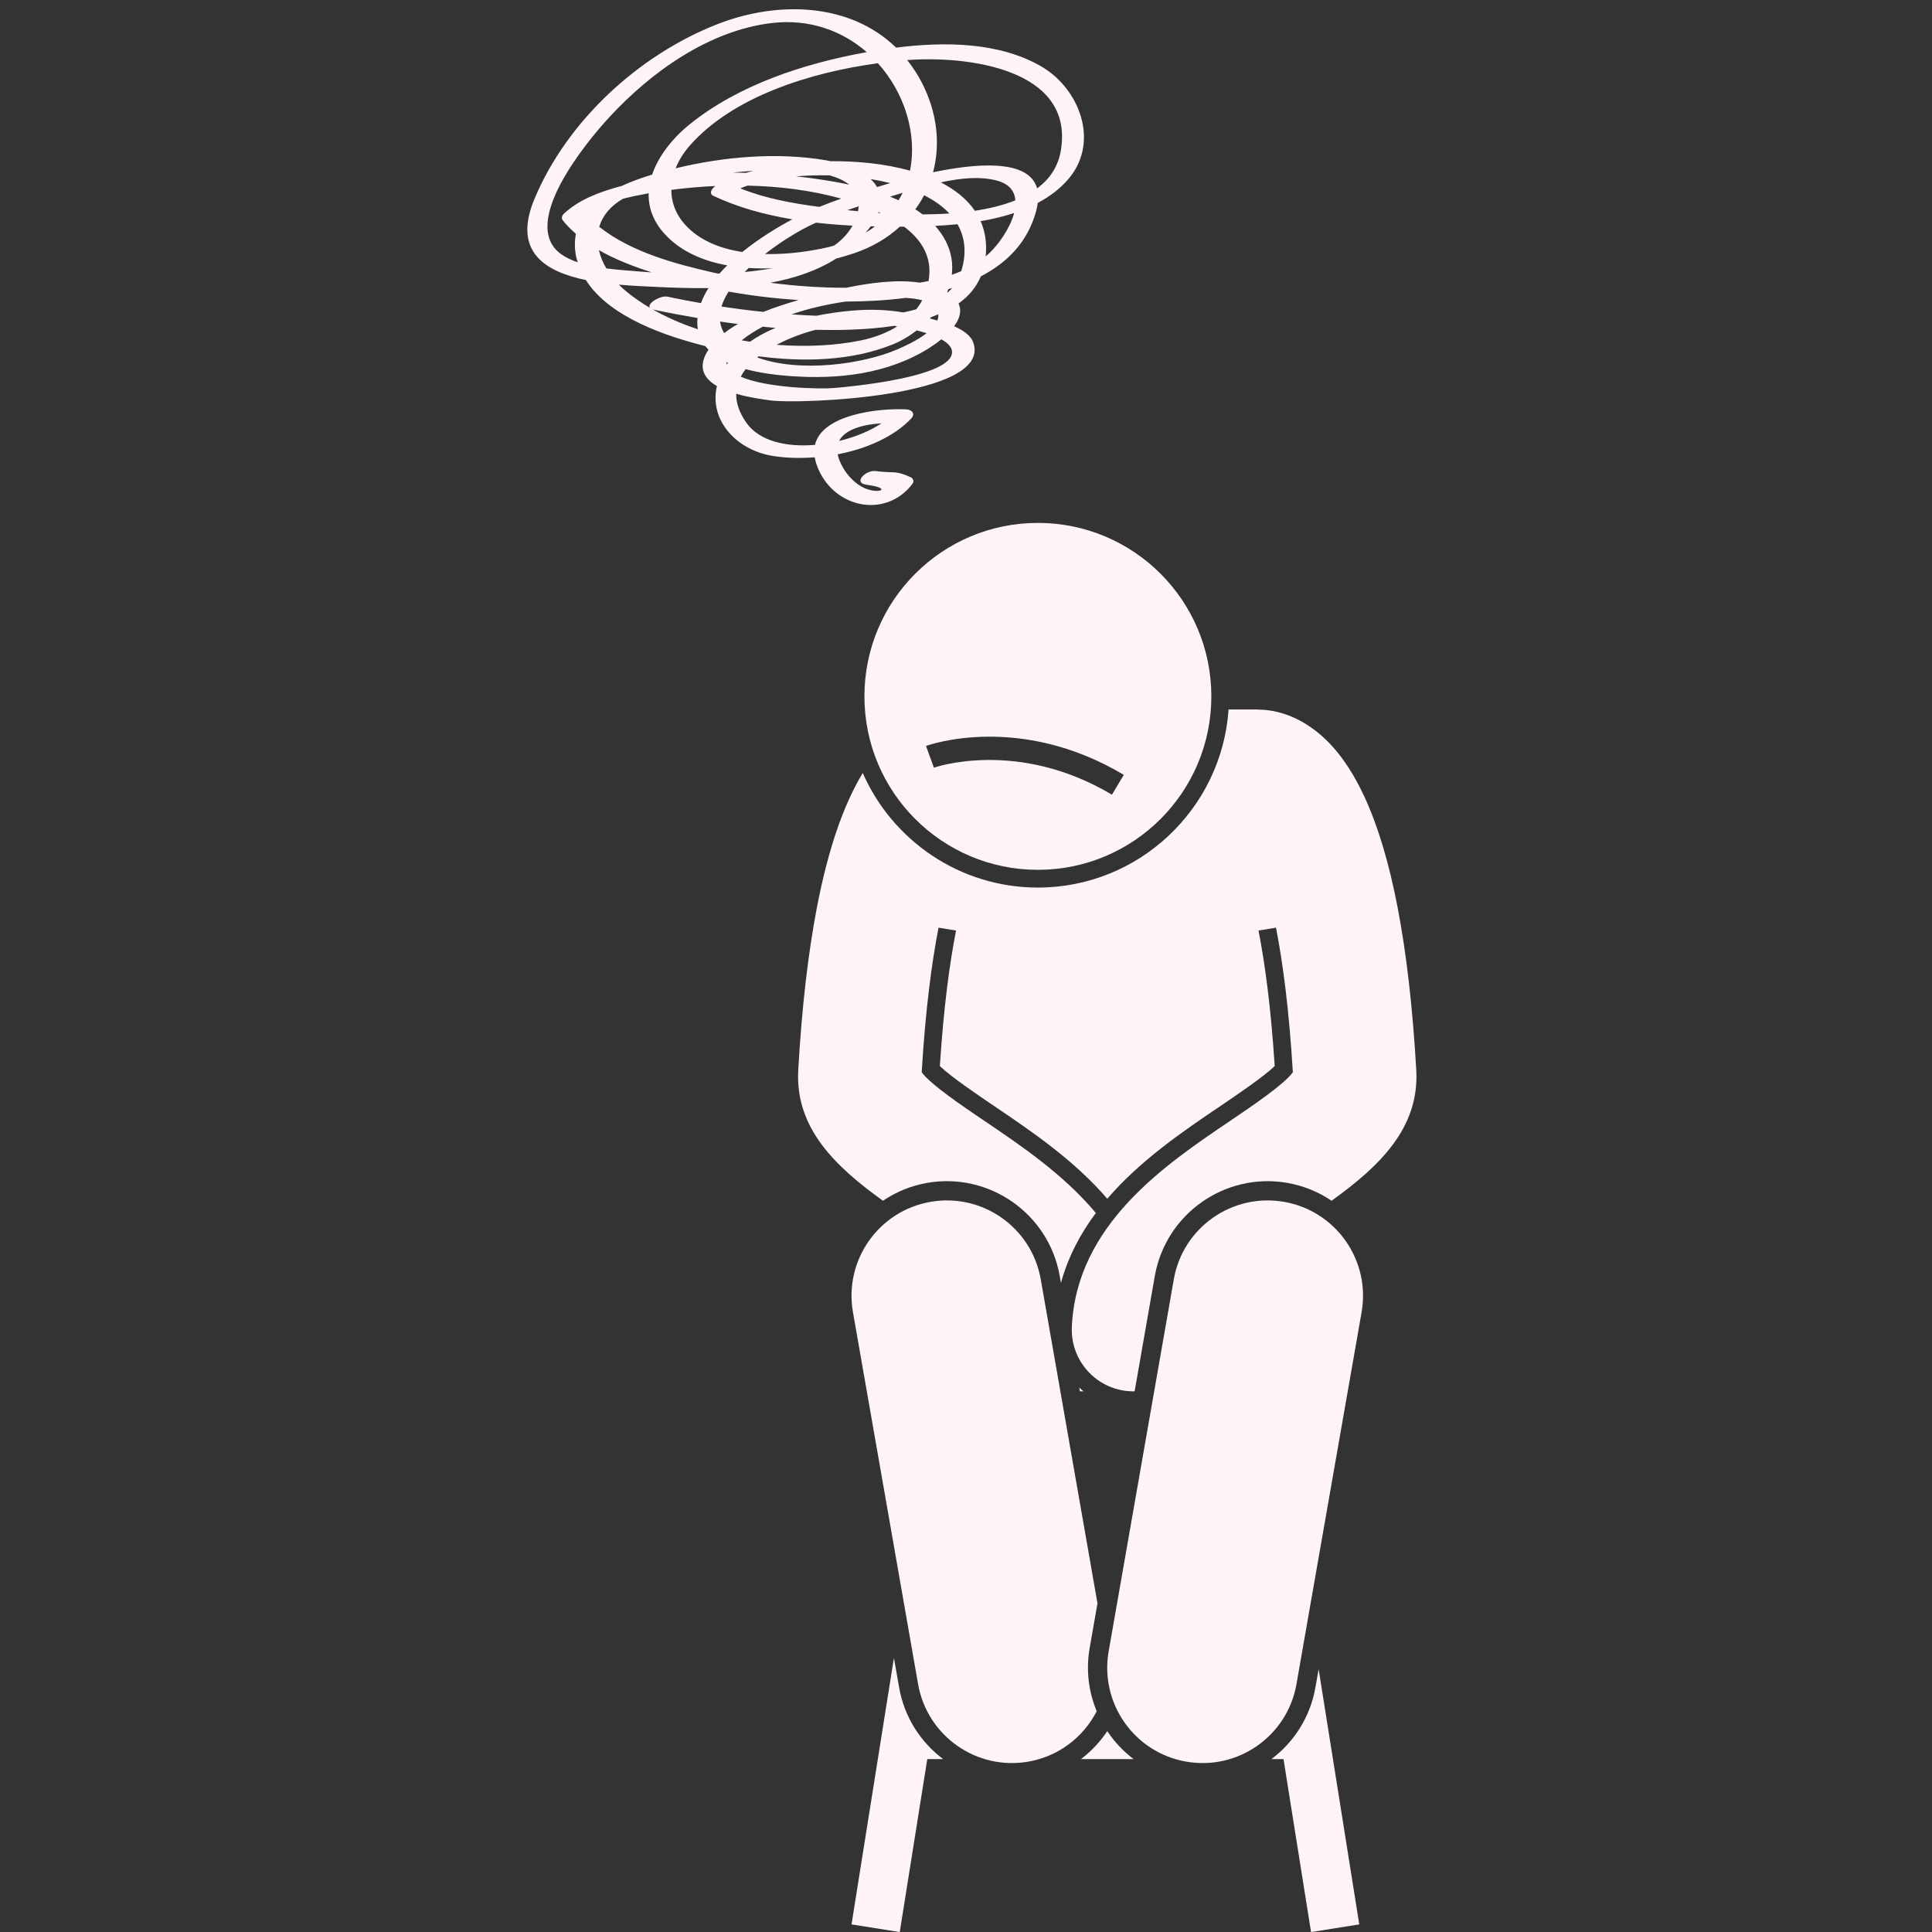 <svg xmlns="http://www.w3.org/2000/svg" xmlns:xlink="http://www.w3.org/1999/xlink" width="500" zoomAndPan="magnify" viewBox="0 0 375 375" height="500" preserveAspectRatio="xMidYMid meet" version="1.0"><rect x="0" y="0" width="375" height="375" fill="#333333" stroke="none"/><path fill="#fff4f5" d="M 214.922 336.008 C 213.539 338.082 211.82 339.922 209.816 341.441 L 220.027 341.441 C 218.023 339.922 216.301 338.082 214.922 336.008 Z M 214.922 336.008 " fill-opacity="1" fill-rule="nonzero"/><path fill="#fff4f5" d="M 174.641 375.012 L 179.984 341.441 L 183.059 341.441 C 178.707 338.164 175.527 333.316 174.52 327.543 L 173.512 321.805 L 165.281 373.523 Z M 174.641 375.012 " fill-opacity="1" fill-rule="nonzero"/><path fill="#fff4f5" d="M 246.785 341.441 L 249.129 341.441 L 254.473 375.012 L 263.832 373.523 L 255.945 323.984 L 255.32 327.543 C 254.312 333.316 251.133 338.164 246.785 341.441 Z M 246.785 341.441 " fill-opacity="1" fill-rule="nonzero"/><path fill="#fff4f5" d="M 171.383 233.062 C 173.895 231.367 176.777 230.152 179.945 229.598 C 192.023 227.484 203.578 235.59 205.691 247.668 L 205.926 249.012 C 207.328 243.922 209.719 239.434 212.703 235.441 C 206.449 227.949 198.062 222.281 191.098 217.578 C 186.848 214.707 180.559 210.457 178.902 208.121 C 179.629 195.969 180.84 186.867 182.172 180.055 L 185.566 180.621 C 184.32 186.969 183.16 195.512 182.426 206.926 C 184.625 209.047 190.168 212.793 193.016 214.715 C 200.043 219.465 208.453 225.145 214.922 232.676 C 221.391 225.145 229.801 219.465 236.828 214.715 C 239.676 212.793 245.219 209.047 247.418 206.926 C 246.684 195.512 245.523 186.969 244.273 180.621 L 247.668 180.055 C 249.004 186.867 250.211 195.969 250.941 208.121 C 249.285 210.457 242.992 214.707 238.746 217.578 C 226.164 226.074 208.934 237.711 208.043 257.551 C 207.746 264.156 212.859 269.75 219.465 270.047 C 219.645 270.055 219.828 270.059 220.008 270.059 C 220.086 270.059 220.156 270.051 220.23 270.047 L 224.148 247.672 C 226.266 235.59 237.816 227.484 249.895 229.602 C 253.062 230.156 255.949 231.371 258.457 233.062 C 267.672 226.445 275.543 218.98 274.895 207.672 C 274.199 195.512 272.988 185.035 271.273 176.117 C 267.949 158.848 262.699 147.52 255.387 141.867 C 251.105 138.559 247.066 137.766 244.266 137.73 C 244.117 137.723 243.973 137.707 243.828 137.707 L 238.465 137.707 C 237.152 156.988 221.059 172.277 201.449 172.277 C 186.273 172.277 173.203 163.117 167.461 150.039 C 163.668 156.293 160.711 164.961 158.566 176.117 C 156.848 185.035 155.637 195.512 154.941 207.672 C 154.297 218.977 162.168 226.441 171.383 233.062 Z M 171.383 233.062 " fill-opacity="1" fill-rule="nonzero"/><path fill="#fff4f5" d="M 210.305 270.047 C 210.027 269.82 209.75 269.59 209.488 269.344 L 209.609 270.047 C 209.684 270.047 209.758 270.059 209.832 270.059 C 209.988 270.059 210.148 270.051 210.305 270.047 Z M 210.305 270.047 " fill-opacity="1" fill-rule="nonzero"/><path fill="#fff4f5" d="M 201.453 168.832 C 220.051 168.832 235.121 153.762 235.121 135.164 C 235.121 116.57 220.051 101.496 201.453 101.496 C 182.859 101.496 167.785 116.57 167.785 135.164 C 167.785 153.758 182.859 168.832 201.453 168.832 Z M 215.828 154.25 C 197.5 143.324 181.426 148.953 181.27 149.008 L 179.738 144.789 C 180.473 144.523 197.996 138.391 218.129 150.398 Z M 215.828 154.25 " fill-opacity="1" fill-rule="nonzero"/><path fill="#fff4f5" d="M 199.617 341.93 C 205.551 340.891 210.309 337.125 212.867 332.152 C 211.312 328.391 210.75 324.168 211.504 319.871 L 213.02 311.203 L 202.008 248.312 C 200.246 238.246 190.656 231.52 180.59 233.281 C 170.527 235.043 163.797 244.629 165.559 254.695 L 178.203 326.898 C 179.969 336.965 189.555 343.691 199.617 341.93 Z M 199.617 341.93 " fill-opacity="1" fill-rule="nonzero"/><path fill="#fff4f5" d="M 215.191 320.516 C 213.426 330.582 220.16 340.168 230.223 341.93 C 240.285 343.691 249.875 336.965 251.641 326.898 L 264.285 254.699 C 266.047 244.629 259.312 235.047 249.254 233.281 C 239.188 231.52 229.598 238.246 227.836 248.312 Z M 215.191 320.516 " fill-opacity="1" fill-rule="nonzero"/><path fill="#fff4f5" d="M 158.137 88.766 C 158.293 89.719 158.645 90.762 159.25 91.902 C 162.957 98.918 172.27 100.336 177.133 93.875 C 177.441 93.461 177.262 92.863 176.805 92.648 C 173.73 91.227 173.59 91.902 169.922 91.43 C 168.102 91.195 165.383 93.734 168.297 94.109 C 173.207 94.738 170.727 96.004 167.816 94.75 C 166.156 94.035 164.59 92.422 163.684 90.875 C 163.094 89.871 162.75 88.977 162.59 88.18 C 168.094 87.121 173.41 84.863 176.855 81.242 C 177.734 80.324 177.008 79.508 175.906 79.457 C 170.375 79.199 159.578 80.473 158.184 86.352 C 152.715 86.809 147.398 85.688 144.828 81.996 C 143.438 79.996 142.863 78.141 142.898 76.434 C 145.402 77.156 148.043 77.516 149.633 77.73 C 155.059 78.457 192.469 77.121 188.938 66.555 C 188.453 65.102 186.93 64.082 185.191 63.328 C 186.234 61.914 186.738 60.375 186.047 58.906 C 187.957 57.555 189.465 55.816 190.383 53.637 C 195.469 51.004 199.473 47.008 201.113 40.977 C 201.27 40.41 201.363 39.887 201.43 39.387 C 203.715 38.168 205.77 36.645 207.422 34.695 C 213.5 27.523 209.527 17.176 202.07 12.867 C 193.938 8.172 183.41 8.051 173.93 9.246 C 165.047 0.574 151.098 0.055 139.234 4.695 C 123.992 10.66 110 23.508 103.699 38.711 C 99.512 48.805 105.73 52.711 113.711 54.355 C 118.309 61.617 129.363 65.281 136.902 67.172 C 137.094 67.422 137.301 67.66 137.52 67.891 C 137.41 68.062 137.281 68.23 137.18 68.41 C 135.445 71.488 136.762 73.543 139.152 74.93 C 137.617 81.477 142.836 87.352 150.02 88.5 C 152.492 88.895 155.277 88.984 158.137 88.766 Z M 171.098 82.164 C 168.895 83.633 165.996 84.836 162.875 85.594 C 164.031 83.281 167.637 82.379 171.098 82.164 Z M 161.84 75.316 C 158.973 75.551 148.77 75.309 143.781 73.117 C 144.043 72.609 144.363 72.121 144.727 71.648 C 147.789 72.477 151.012 72.824 153.41 72.996 C 162.68 73.68 172.316 72.605 180.348 67.559 C 181.082 67.102 181.906 66.52 182.711 65.863 C 183.902 66.527 184.73 67.312 184.785 68.242 C 185.086 73.207 164.992 75.059 161.84 75.316 Z M 170.402 12.273 C 175.609 18.059 178.062 26.062 176.629 33.121 C 171.887 31.805 166.508 31.242 161.223 31.289 C 160.918 31.227 160.609 31.16 160.297 31.105 C 150.926 29.52 140.562 30.379 131.141 32.668 C 131.758 31.113 132.688 29.617 133.879 28.262 C 142.312 18.688 157.398 14.035 170.402 12.273 Z M 186.586 52.621 C 185.984 52.883 185.367 53.121 184.742 53.34 C 185.004 51.188 184.684 48.961 183.551 46.77 C 182.996 45.699 182.305 44.73 181.516 43.84 C 182.934 43.77 184.383 43.668 185.844 43.523 C 187.281 46.004 187.684 49.012 186.586 52.621 Z M 143.961 66.055 C 145.188 65.074 146.562 64.199 148.039 63.414 C 148.867 63.492 149.691 63.582 150.52 63.645 C 148.754 64.383 147.082 65.273 145.57 66.328 C 145.035 66.246 144.496 66.148 143.961 66.055 Z M 158.293 64.02 C 160.621 64.066 162.949 64.074 165.27 63.984 C 167.695 63.891 170.617 63.695 173.609 63.238 C 173.789 63.27 173.969 63.301 174.168 63.336 C 172.074 64.652 169.629 65.555 167.102 66.074 C 162.176 67.09 156.512 67.367 150.746 66.922 C 153.227 65.605 155.934 64.633 158.293 64.02 Z M 173.25 66.863 C 174.875 66.207 176.473 65.266 177.949 64.129 C 178.59 64.293 179.23 64.477 179.852 64.676 C 177.949 66.156 175.371 67.293 174.133 67.828 C 167.418 70.719 155.176 72.398 146.969 69.375 C 147.059 69.305 147.156 69.234 147.25 69.16 C 156.027 70.309 165.301 70.066 173.25 66.863 Z M 177.863 60.023 C 177.047 60.266 176.203 60.469 175.34 60.641 C 172.133 60.109 168.938 59.992 165.578 60.277 C 163.355 60.465 160.918 60.785 158.445 61.289 C 158.371 61.285 158.281 61.281 158.211 61.277 C 156.684 61.215 155.156 61.125 153.633 61.016 C 157.066 59.836 160.703 59.031 164.125 58.535 C 167.758 58.52 171.777 58.348 175.797 57.82 C 176.922 57.883 178.027 58.023 179 58.277 C 178.668 58.898 178.285 59.477 177.863 60.023 Z M 178.559 54.863 C 174.125 54.195 168.836 54.891 164.246 55.855 C 159.324 55.859 154.387 55.523 149.496 54.879 C 154.125 54.043 158.531 52.586 162.32 50.184 C 163.574 49.852 164.781 49.496 165.895 49.117 C 169.324 47.949 172.258 46.188 174.652 44.004 C 174.676 44.004 174.695 44.004 174.715 44.004 C 174.969 44.004 175.234 44 175.488 44 C 178.469 46.242 180.676 49.277 180.379 53.344 C 180.344 53.758 180.293 54.16 180.227 54.555 C 179.672 54.668 179.117 54.77 178.559 54.863 Z M 130.305 36.852 C 133.09 36.488 135.965 36.23 138.883 36.102 C 138.859 36.117 138.828 36.133 138.805 36.148 C 138.211 36.531 137.508 37.559 138.473 38.016 C 143.172 40.242 148.414 41.672 153.805 42.574 C 153.754 42.602 153.699 42.625 153.648 42.652 C 150.938 44.094 147.355 46.266 144.078 48.914 C 140.012 48.289 136.238 46.855 133.504 44.16 C 131.27 41.953 130.305 39.414 130.305 36.852 Z M 168.996 43.938 C 169.27 43.945 169.547 43.953 169.82 43.957 C 169.25 44.387 168.648 44.789 168.004 45.172 C 168.32 44.785 168.652 44.422 168.949 44.012 C 168.969 43.984 168.98 43.961 168.996 43.938 Z M 145.102 36.027 C 151.301 36.164 157.512 36.938 163.281 38.551 C 161.855 39.051 160.441 39.586 159.047 40.156 C 153.863 39.484 148.52 38.516 143.695 36.562 C 144.137 36.375 144.605 36.195 145.102 36.027 Z M 166.664 40.047 C 166.645 40.285 166.629 40.523 166.582 40.777 C 166.566 40.852 166.547 40.922 166.531 40.996 C 165.809 40.926 165.121 40.859 164.477 40.789 C 165.203 40.535 165.934 40.289 166.664 40.047 Z M 170.504 41.141 C 170.629 41.199 170.762 41.25 170.887 41.309 C 170.918 41.32 170.953 41.34 170.984 41.352 C 170.805 41.34 170.625 41.328 170.449 41.316 C 170.473 41.258 170.48 41.203 170.504 41.141 Z M 172.77 38.164 C 173.543 37.934 174.355 37.684 175.199 37.426 C 174.965 37.918 174.699 38.395 174.414 38.867 C 173.875 38.621 173.328 38.387 172.77 38.164 Z M 171.969 35.785 C 171.395 35.957 170.812 36.133 170.23 36.309 C 169.914 35.746 169.496 35.23 168.992 34.758 C 170.293 34.973 171.57 35.23 172.809 35.539 C 172.5 35.633 172.211 35.715 171.969 35.785 Z M 164.828 35.836 C 161.934 35.215 159.105 34.797 156.656 34.477 C 155.949 34.383 155.223 34.316 154.508 34.234 C 156.613 34.055 158.816 33.988 161.051 34.039 C 162.566 34.473 163.859 35.055 164.828 35.836 Z M 144.816 33.547 C 143.957 33.523 143.102 33.5 142.238 33.496 C 143.484 33.367 144.82 33.25 146.203 33.16 C 145.73 33.285 145.266 33.41 144.816 33.547 Z M 155.895 44.441 C 156.707 44.008 157.547 43.605 158.395 43.219 C 160.758 43.488 163.129 43.676 165.477 43.797 C 164.629 45.316 163.406 46.594 161.93 47.652 C 161.66 47.727 161.414 47.816 161.137 47.883 C 157.492 48.762 152.977 49.414 148.496 49.305 C 151.285 47.129 154.109 45.391 155.895 44.441 Z M 149.973 52.066 C 148.105 52.398 146.258 52.629 144.535 52.789 C 144.797 52.527 145.059 52.266 145.332 52.012 C 146.867 52.109 148.418 52.129 149.973 52.066 Z M 179.074 41.617 C 178.621 41.27 178.148 40.941 177.66 40.629 C 178.297 39.758 178.879 38.852 179.371 37.898 C 181.312 38.875 182.977 40.055 184.273 41.438 C 182.543 41.555 180.801 41.609 179.074 41.617 Z M 182.605 35.398 C 186.391 34.57 190.238 34.176 193.508 35.055 C 195.934 35.703 196.934 37.141 197.09 38.883 C 194.73 39.832 192.051 40.48 189.223 40.91 C 187.672 38.637 185.383 36.816 182.605 35.398 Z M 125.531 37.59 C 125.656 37.566 125.785 37.547 125.906 37.527 C 125.828 40.383 126.844 43.266 129.496 45.926 C 132.535 48.973 136.656 50.688 141.164 51.508 C 140.633 52.027 140.125 52.555 139.645 53.102 C 139.59 53.102 139.523 53.105 139.469 53.109 C 139.453 53.109 139.441 53.109 139.426 53.109 C 139.129 53.043 138.828 52.988 138.531 52.922 C 131.008 51.219 122.684 48.969 116.477 44.16 C 116.418 44.117 116.367 44.078 116.312 44.039 C 116.637 42.945 117.195 41.883 118.059 40.883 C 118.828 39.992 119.797 39.242 120.891 38.59 C 122.434 38.18 124.004 37.867 125.531 37.59 Z M 126.527 52.871 C 125.762 52.82 124.996 52.773 124.23 52.707 C 122.355 52.543 120.035 52.402 117.691 52.098 C 117.027 50.977 116.527 49.777 116.242 48.551 C 119.469 50.398 123.055 51.758 126.527 52.871 Z M 154.996 58.238 C 152.867 58.859 150.496 59.609 148.16 60.539 C 145.445 60.254 142.738 59.906 140.043 59.496 C 140.332 58.527 140.809 57.555 141.418 56.598 C 145.91 57.406 150.453 57.941 154.996 58.238 Z M 143.227 62.883 C 142.273 63.434 141.379 64.027 140.559 64.668 C 140.125 63.938 139.867 63.184 139.766 62.414 C 140.918 62.586 142.07 62.738 143.227 62.883 Z M 181.934 62.207 C 181.418 62.062 180.934 61.934 180.492 61.816 C 180.574 61.727 180.664 61.641 180.742 61.547 C 181.215 61.383 181.672 61.195 182.125 61.008 C 182.16 61.418 182.094 61.816 181.934 62.207 Z M 183.961 56.762 C 183.922 56.738 183.883 56.715 183.848 56.691 C 183.922 56.5 184.012 56.312 184.082 56.117 C 184.328 56.047 184.578 55.973 184.824 55.898 C 184.562 56.207 184.262 56.48 183.961 56.762 Z M 192.105 49.066 C 191.855 49.309 191.586 49.527 191.32 49.75 C 191.578 47.176 191.211 44.906 190.34 42.926 C 192.562 42.551 194.758 42.035 196.844 41.344 C 196.074 44.238 193.891 47.348 192.105 49.066 Z M 176.227 11.652 C 187.219 10.82 208.77 13.121 205.879 29.387 C 205.328 32.465 203.672 34.801 201.305 36.57 C 199.695 30.762 189.324 31.715 181.105 33.438 C 182.543 28.047 181.961 21.977 178.965 16.109 C 178.125 14.465 177.145 13.004 176.09 11.664 C 176.137 11.66 176.184 11.656 176.227 11.652 Z M 108.855 49.289 C 100.746 43.348 113.832 27.555 118.281 22.734 C 126.363 13.973 137.602 5.941 149.715 4.48 C 157.16 3.586 163.523 6.012 168.238 10.125 C 168.086 10.152 167.93 10.18 167.781 10.207 C 155.977 12.371 143.438 16.453 133.953 24.059 C 130.691 26.672 127.836 30.164 126.578 33.902 C 126.504 33.922 126.43 33.941 126.359 33.961 C 124.492 34.531 122.512 35.234 120.629 36.113 C 120.41 36.172 120.188 36.215 119.969 36.277 C 116.211 37.332 112.395 38.754 109.484 41.445 C 109.109 41.793 108.891 42.332 109.242 42.773 C 110 43.734 110.871 44.586 111.789 45.391 C 111.52 46.727 111.5 48.191 111.832 49.82 C 111.906 50.195 112.031 50.551 112.141 50.914 C 110.914 50.496 109.789 49.973 108.855 49.289 Z M 120.129 55.25 C 122.754 55.484 125.332 55.594 127.59 55.699 C 130.699 55.848 134.07 55.961 137.516 55.918 C 136.914 56.867 136.422 57.844 136.055 58.836 C 133.863 58.453 131.68 58.035 129.512 57.578 C 128.207 57.305 125.43 58.945 126.172 59.77 C 124.352 58.695 122.648 57.512 121.121 56.191 C 120.781 55.898 120.449 55.578 120.129 55.25 Z M 126.668 60.043 C 126.746 60.07 126.812 60.098 126.906 60.113 C 129.715 60.707 132.551 61.242 135.402 61.727 C 135.387 61.926 135.344 62.125 135.34 62.324 C 135.328 62.883 135.367 63.406 135.449 63.906 C 132.332 62.871 129.367 61.586 126.668 60.043 Z M 140.996 70.289 C 141.094 70.336 141.195 70.379 141.293 70.426 C 141.238 70.5 141.176 70.566 141.125 70.641 C 141.102 70.672 141.09 70.703 141.066 70.73 C 141.023 70.59 141.004 70.441 140.996 70.289 Z M 140.996 70.289 " fill-opacity="1" fill-rule="nonzero"/></svg>